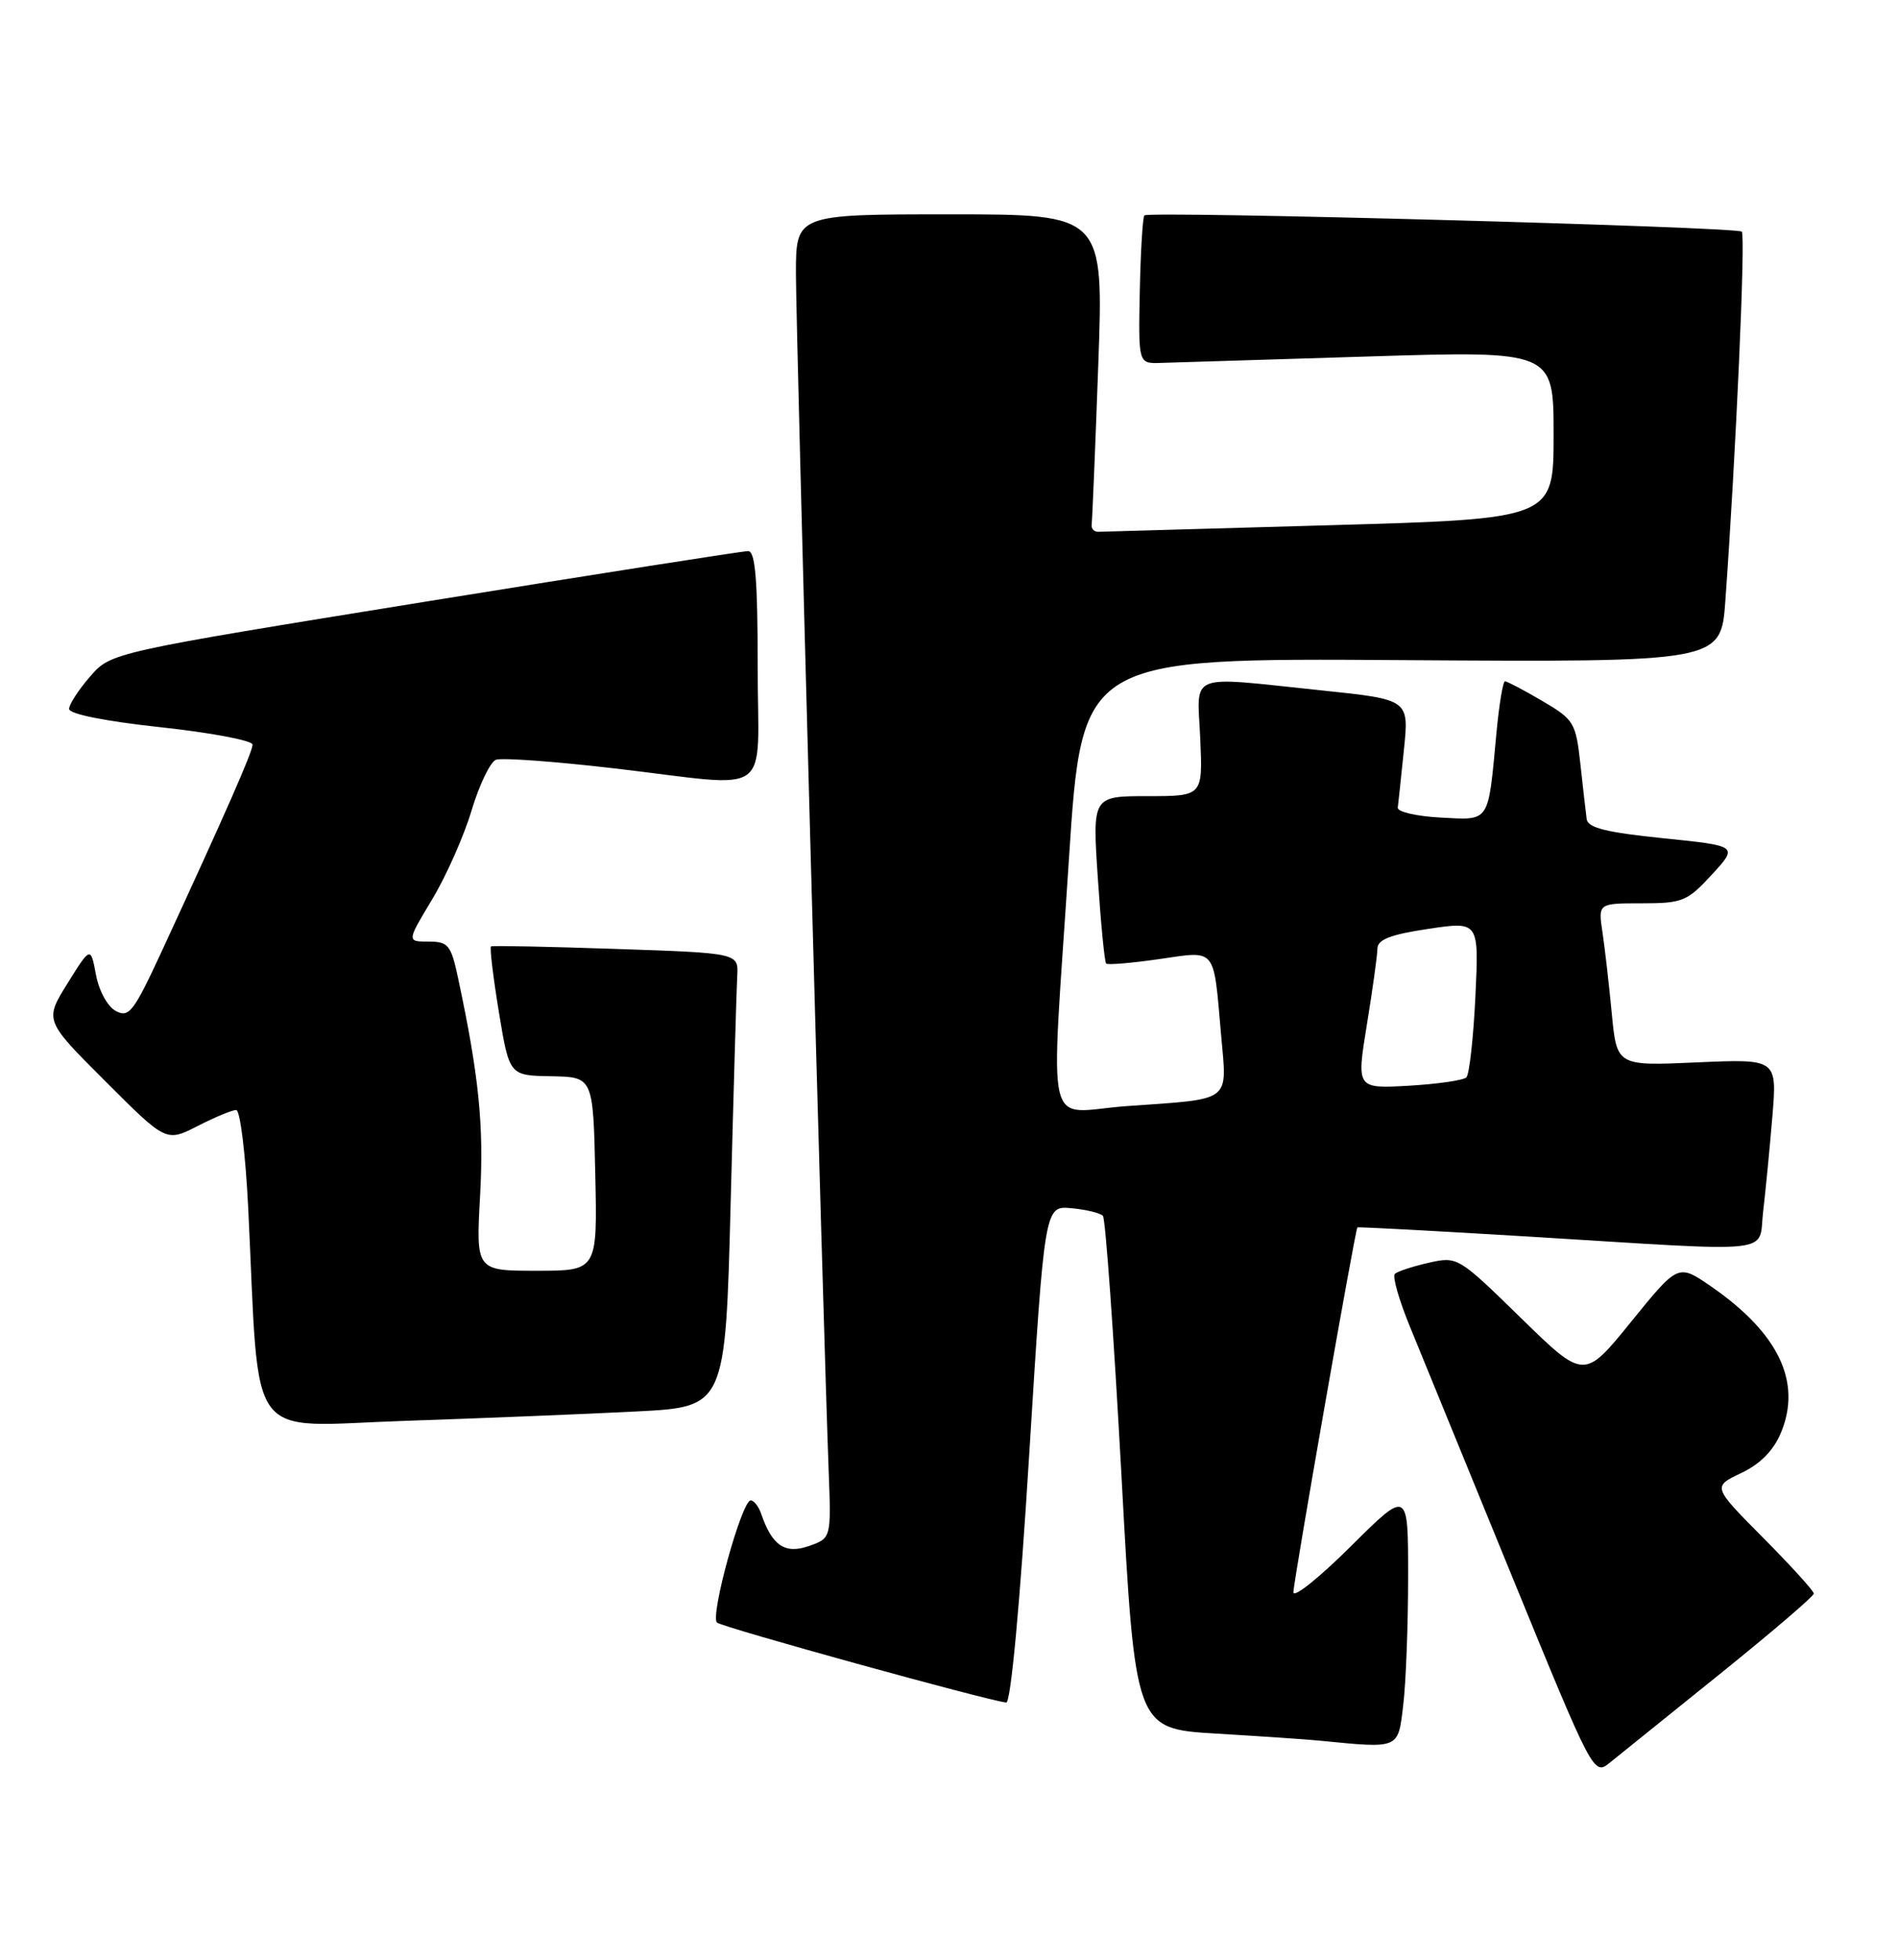 <?xml version="1.0" encoding="UTF-8" standalone="no"?>
<!DOCTYPE svg PUBLIC "-//W3C//DTD SVG 1.1//EN" "http://www.w3.org/Graphics/SVG/1.1/DTD/svg11.dtd" >
<svg xmlns="http://www.w3.org/2000/svg" xmlns:xlink="http://www.w3.org/1999/xlink" version="1.1" viewBox="0 0 248 256">
 <g >
 <path fill="currentColor"
d=" M 224.77 218.64 C 231.50 213.22 237.00 208.51 237.00 208.17 C 237.00 207.83 234.02 204.55 230.38 200.88 C 223.76 194.21 223.76 194.21 227.50 192.43 C 230.00 191.25 231.73 189.49 232.70 187.17 C 235.47 180.54 232.40 174.12 223.52 168.01 C 219.27 165.09 219.27 165.09 213.13 172.66 C 206.99 180.23 206.99 180.23 198.73 172.17 C 190.52 164.15 190.45 164.11 186.66 164.96 C 184.56 165.44 182.57 166.09 182.25 166.42 C 181.92 166.75 182.80 169.82 184.21 173.26 C 185.61 176.69 191.59 191.30 197.49 205.73 C 208.23 231.97 208.23 231.97 210.38 230.23 C 211.57 229.28 218.04 224.06 224.77 218.64 Z  M 183.35 222.75 C 183.70 219.86 183.99 212.34 183.99 206.03 C 184.00 194.55 184.00 194.55 176.50 202.00 C 172.38 206.10 169.00 208.80 169.00 208.00 C 169.00 206.65 177.06 160.69 177.36 160.34 C 177.44 160.25 187.62 160.80 200.00 161.55 C 232.82 163.56 229.70 163.90 230.38 158.25 C 230.69 155.64 231.23 150.08 231.58 145.91 C 232.21 138.32 232.21 138.32 221.73 138.78 C 211.26 139.25 211.26 139.25 210.60 132.38 C 210.24 128.59 209.69 123.81 209.38 121.75 C 208.82 118.00 208.82 118.00 214.53 118.00 C 219.84 118.00 220.47 117.74 223.68 114.25 C 227.12 110.50 227.12 110.50 217.32 109.50 C 209.89 108.74 207.47 108.14 207.32 107.00 C 207.21 106.17 206.84 102.94 206.50 99.81 C 205.90 94.38 205.67 94.00 201.51 91.56 C 199.11 90.15 196.92 89.00 196.65 89.00 C 196.38 89.00 195.88 92.04 195.53 95.75 C 194.42 107.65 194.75 107.14 188.22 106.80 C 185.07 106.63 182.56 106.05 182.64 105.50 C 182.71 104.95 183.07 101.55 183.44 97.94 C 184.12 91.38 184.12 91.38 172.70 90.19 C 154.87 88.33 156.44 87.71 156.83 96.50 C 157.16 104.00 157.16 104.00 149.94 104.00 C 142.73 104.00 142.73 104.00 143.45 114.75 C 143.84 120.66 144.33 125.67 144.53 125.87 C 144.74 126.07 147.84 125.81 151.44 125.29 C 159.03 124.20 158.53 123.60 159.55 135.15 C 160.33 144.12 161.15 143.50 147.25 144.49 C 136.28 145.27 137.26 149.43 139.67 112.23 C 141.38 85.96 141.38 85.96 183.12 86.23 C 224.86 86.50 224.86 86.50 225.44 78.50 C 226.81 59.47 228.10 30.76 227.59 30.26 C 226.97 29.63 150.12 27.54 149.53 28.14 C 149.31 28.36 149.04 32.80 148.93 38.02 C 148.74 47.50 148.74 47.50 151.62 47.41 C 153.20 47.36 165.41 46.99 178.75 46.57 C 203.00 45.82 203.00 45.82 203.00 56.80 C 203.00 67.78 203.00 67.78 173.75 68.61 C 157.66 69.06 144.05 69.45 143.50 69.47 C 142.95 69.48 142.56 69.05 142.64 68.50 C 142.72 67.95 143.11 58.61 143.50 47.75 C 144.22 28.00 144.22 28.00 124.11 28.00 C 104.00 28.00 104.00 28.00 104.00 35.75 C 104.00 43.09 107.57 173.63 108.28 192.22 C 108.61 200.94 108.61 200.94 105.66 201.97 C 102.56 203.05 100.87 201.89 99.46 197.75 C 99.13 196.79 98.51 196.00 98.09 196.00 C 96.92 196.00 92.74 211.16 93.69 211.96 C 94.42 212.59 129.13 222.18 131.48 222.40 C 132.07 222.46 133.28 209.49 134.48 190.00 C 136.50 157.50 136.50 157.50 140.00 157.83 C 141.93 158.01 143.78 158.46 144.11 158.83 C 144.45 159.20 145.53 174.42 146.53 192.66 C 148.33 225.83 148.33 225.83 158.91 226.46 C 164.74 226.81 170.85 227.22 172.50 227.39 C 182.93 228.41 182.66 228.52 183.35 222.75 Z  M 83.14 184.38 C 94.78 183.79 94.78 183.79 95.47 157.15 C 95.85 142.49 96.24 129.15 96.33 127.50 C 96.50 124.50 96.50 124.50 80.50 123.96 C 71.70 123.66 64.35 123.51 64.16 123.63 C 63.97 123.75 64.43 127.60 65.18 132.17 C 66.55 140.50 66.55 140.50 72.02 140.59 C 77.50 140.69 77.50 140.69 77.78 153.34 C 78.06 166.00 78.06 166.00 70.12 166.00 C 62.19 166.00 62.19 166.00 62.73 156.19 C 63.24 147.01 62.58 140.54 59.85 127.75 C 58.93 123.43 58.57 123.00 55.99 123.00 C 53.15 123.00 53.15 123.00 56.47 117.48 C 58.30 114.44 60.62 109.21 61.62 105.86 C 62.63 102.51 64.06 99.53 64.80 99.25 C 65.54 98.96 72.53 99.47 80.32 100.38 C 101.45 102.84 99.00 104.59 99.00 87.00 C 99.00 75.67 98.69 72.00 97.75 71.99 C 97.06 71.99 78.05 74.97 55.50 78.61 C 14.50 85.24 14.50 85.24 11.78 88.37 C 10.28 90.09 9.04 92.00 9.03 92.60 C 9.01 93.27 13.69 94.21 21.00 95.00 C 27.60 95.71 33.00 96.74 33.00 97.27 C 33.00 98.21 29.54 106.07 21.12 124.30 C 17.47 132.18 16.85 132.99 15.14 132.07 C 14.06 131.50 12.93 129.44 12.54 127.33 C 11.84 123.62 11.84 123.62 8.82 128.46 C 5.81 133.30 5.81 133.30 13.76 141.24 C 21.71 149.19 21.71 149.19 25.81 147.10 C 28.07 145.94 30.34 145.00 30.86 145.00 C 31.38 145.00 32.08 150.74 32.43 157.75 C 33.97 189.22 31.84 186.31 52.86 185.61 C 63.11 185.26 76.74 184.71 83.14 184.38 Z  M 178.60 133.86 C 179.35 129.26 179.97 124.79 179.98 123.92 C 179.99 122.73 181.68 122.08 186.63 121.34 C 193.25 120.35 193.25 120.35 192.78 130.19 C 192.52 135.60 191.99 140.35 191.60 140.74 C 191.21 141.12 187.82 141.61 184.07 141.83 C 177.24 142.21 177.24 142.21 178.60 133.86 Z "/>
</g>
</svg>